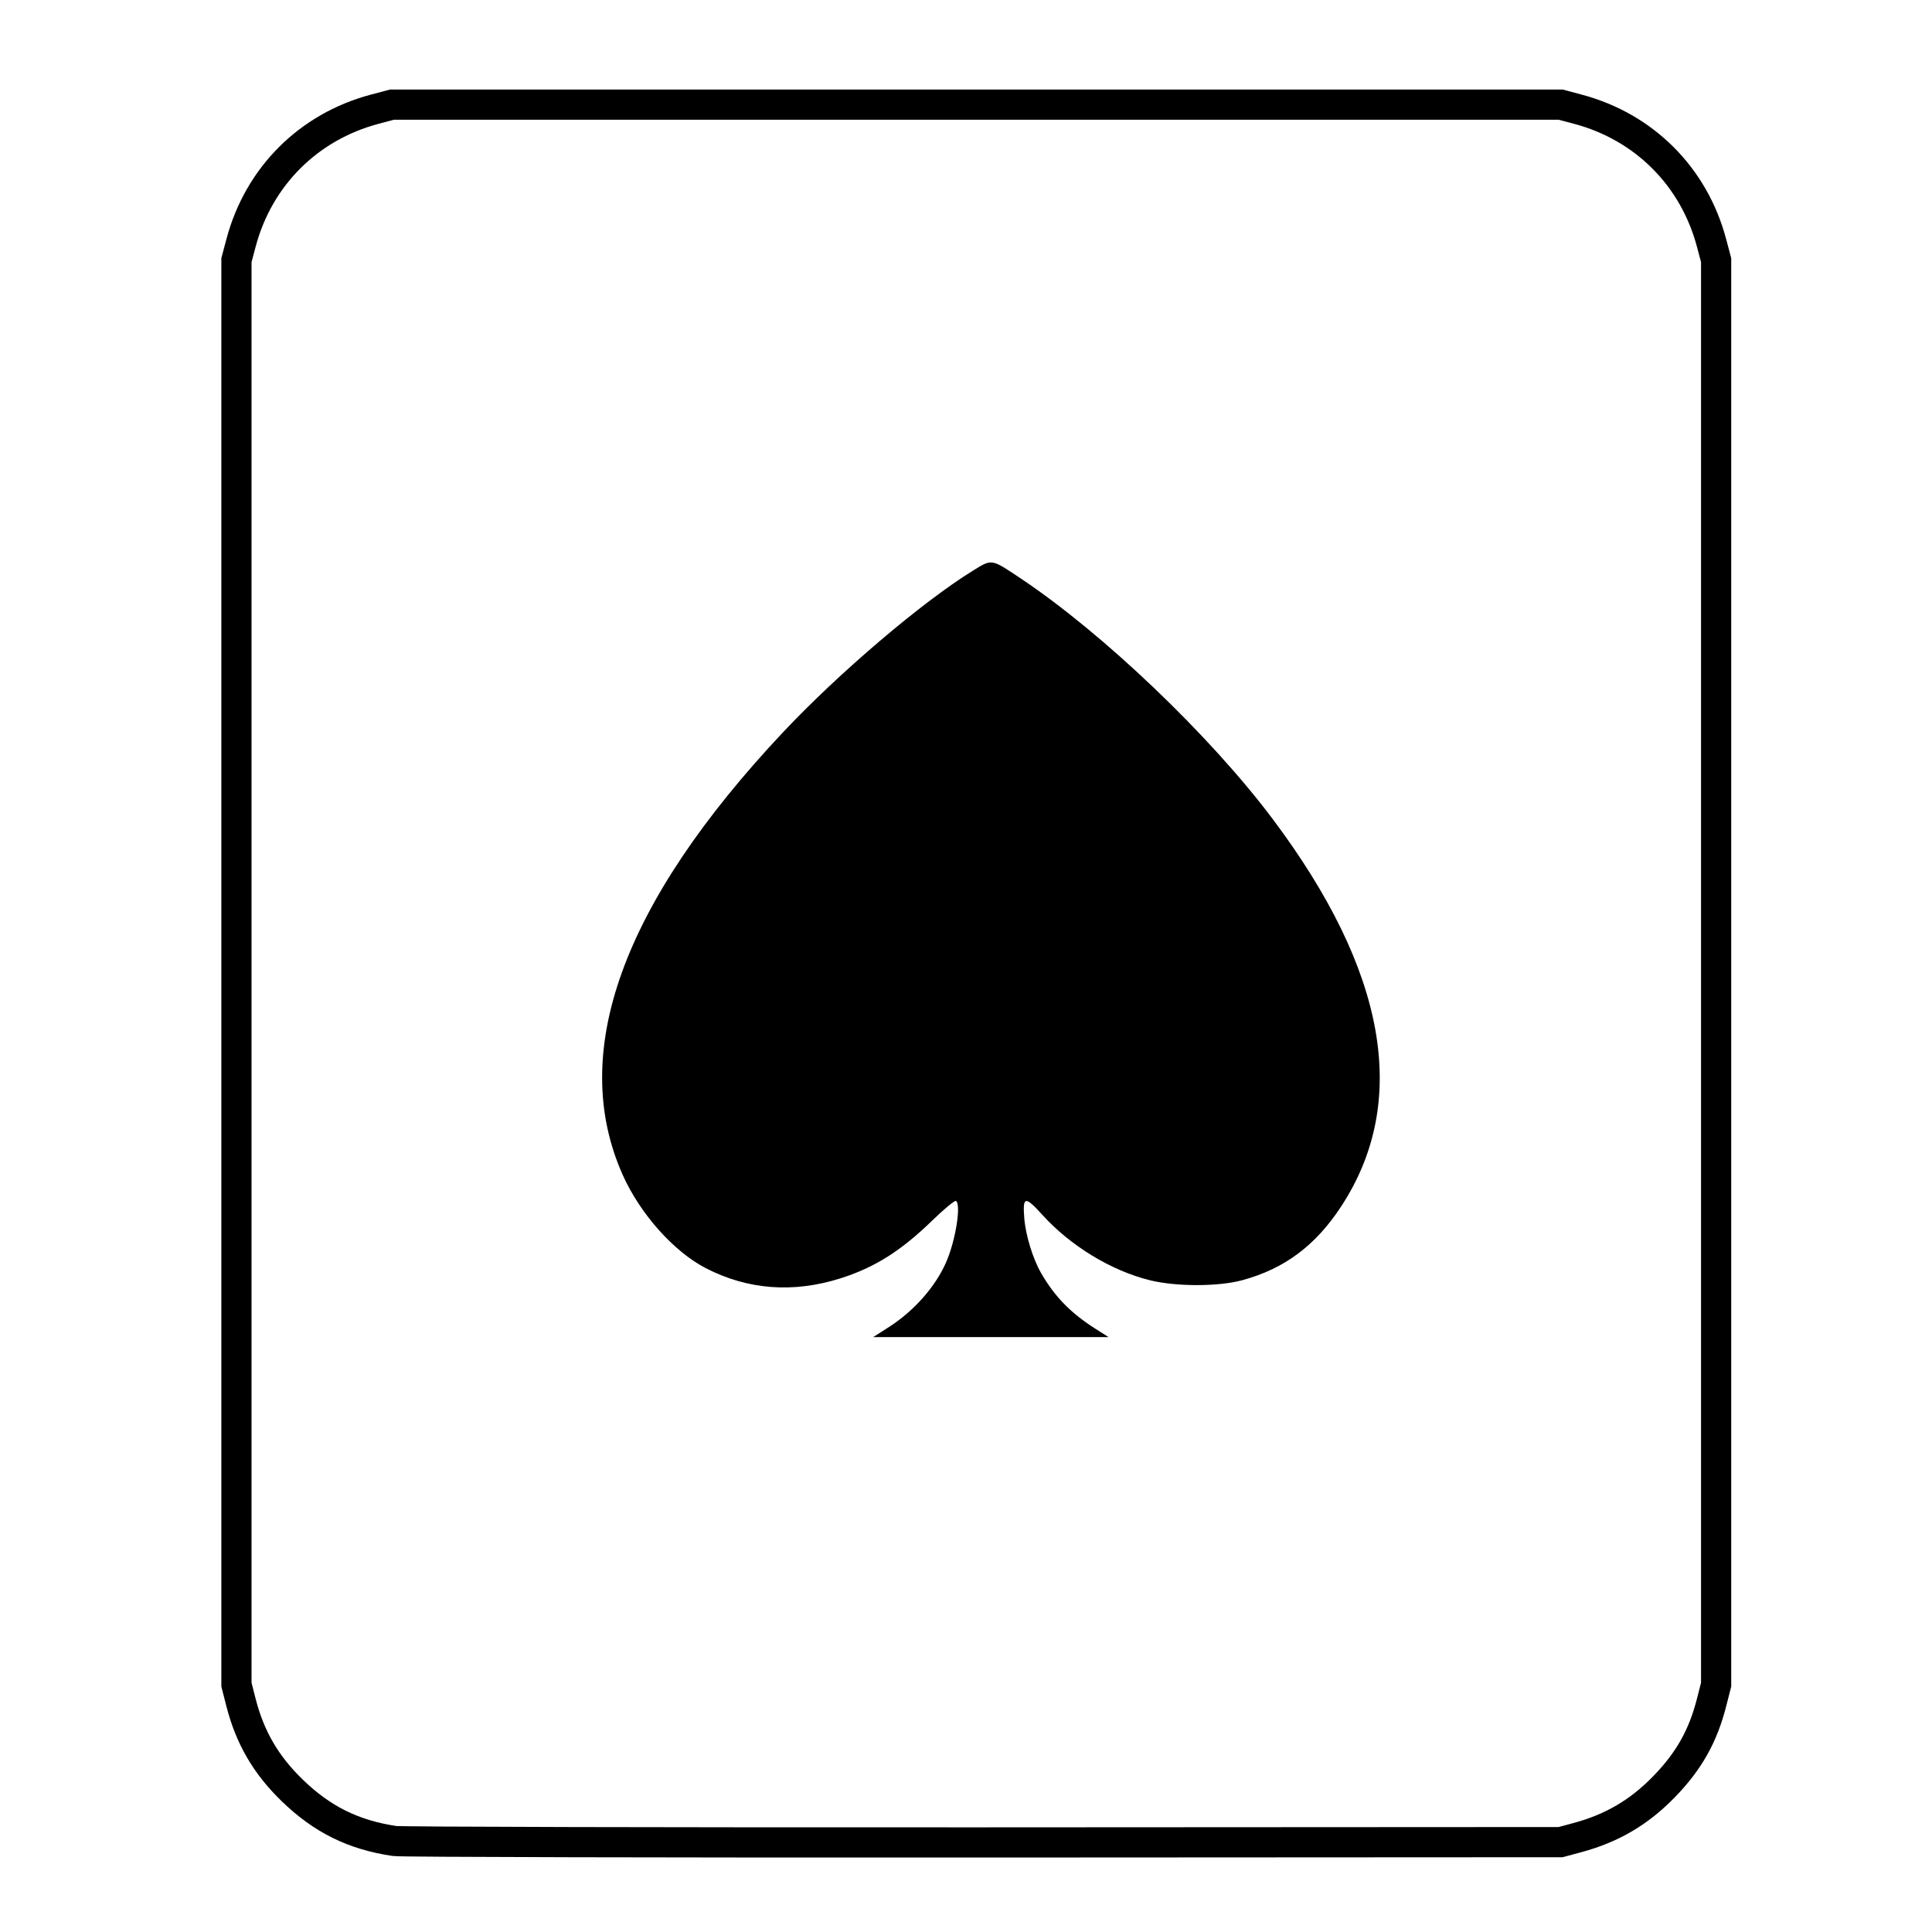 <?xml version="1.0" encoding="UTF-8" standalone="no"?>
<!-- Created with Inkscape (http://www.inkscape.org/) -->

<svg
   xmlns:dc="http://purl.org/dc/elements/1.1/"
   xmlns:cc="http://creativecommons.org/ns#"
   xmlns:rdf="http://www.w3.org/1999/02/22-rdf-syntax-ns#"
   xmlns:svg="http://www.w3.org/2000/svg"
   xmlns="http://www.w3.org/2000/svg"
   xmlns:sodipodi="http://sodipodi.sourceforge.net/DTD/sodipodi-0.dtd"
   xmlns:inkscape="http://www.inkscape.org/namespaces/inkscape"
   id="svg2"
   version="1.1"
   inkscape:version="0.48.5 r10040"
   width="1024"
   height="1024"
   sodipodi:docname="kpat.svg">
  <defs
     id="defs6" />
  <sodipodi:namedview
     pagecolor="#ffffff"
     bordercolor="#666666"
     borderopacity="1"
     objecttolerance="10"
     gridtolerance="10"
     guidetolerance="10"
     inkscape:pageopacity="0"
     inkscape:pageshadow="2"
     inkscape:window-width="1264"
     inkscape:window-height="667"
     id="namedview4"
     showgrid="false"
     inkscape:zoom="0.32593204"
     inkscape:cx="250.08203"
     inkscape:cy="892.001"
     inkscape:window-x="15"
     inkscape:window-y="39"
     inkscape:window-maximized="0"
     inkscape:current-layer="svg2" />
  <path
     inkscape:connector-curvature="0"
     id="path2996"
     d="m 209.184,975.779 c -21.873,-3.235 -38.462,-11.445 -54.399,-26.923 -13.879,-13.479 -22.335,-28.023 -27.057,-46.536 l -2.41,-9.447 0,-377.492 0,-377.492 2.453,-9.22 c 9.333,-35.076 35.691,-61.434 70.767,-70.767 l 9.22,-2.453 309.695,0 309.695,0 9.22,2.453 c 35.076,9.333 61.434,35.691 70.767,70.767 l 2.453,9.22 0,377.492 0,377.492 -2.41,9.447 c -4.556,17.862 -12.018,31.107 -25.133,44.611 -13.236,13.629 -27.636,22.096 -45.975,27.034 l -8.923,2.402 -305.898,0.162 c -168.244,0.089 -308.674,-0.249 -312.066,-0.75 z"
     style="fill:none;stroke:#000000;stroke-opacity:1;stroke-width:16;stroke-miterlimit:4;stroke-dasharray:none" />
  <path
     inkscape:connector-curvature="0"
     id="path2984"
     d="m 471.046,703.423 c 13.381,-8.573 24.599,-21.239 30.373,-34.294 5.017,-11.342 8.154,-30.812 5.253,-32.605 -0.634,-0.392 -6.369,4.356 -12.746,10.551 -16.475,16.006 -30.487,24.809 -48.556,30.506 -24.959,7.869 -49.02,6.041 -71.267,-5.416 -16.904,-8.705 -34.792,-28.755 -43.999,-49.317 -28.995,-64.752 -0.403,-143.915 84.696,-234.497 29.76,-31.678 73.938,-69.284 100.97,-85.951 10.107,-6.231 9.496,-6.333 25.288,4.22 43.71,29.212 100.14,83.083 133.374,127.322 60.506,80.544 72.809,149.773 36.498,205.373 -13.594,20.815 -30.141,33.178 -52.502,39.224 -12.835,3.471 -35.215,3.458 -49.172,-0.029 -20.4,-5.096 -41.874,-18.174 -56.712,-34.539 -9.282,-10.237 -10.577,-10.01 -9.655,1.699 0.717,9.11 4.566,21.59 9.033,29.289 7.209,12.424 15.648,21.044 28.723,29.338 l 6.909,4.383 -62.373,0.01 -62.373,0.01 8.238,-5.278 z"
     style="fill:#000000;fill-opacity:1" />
</svg>
